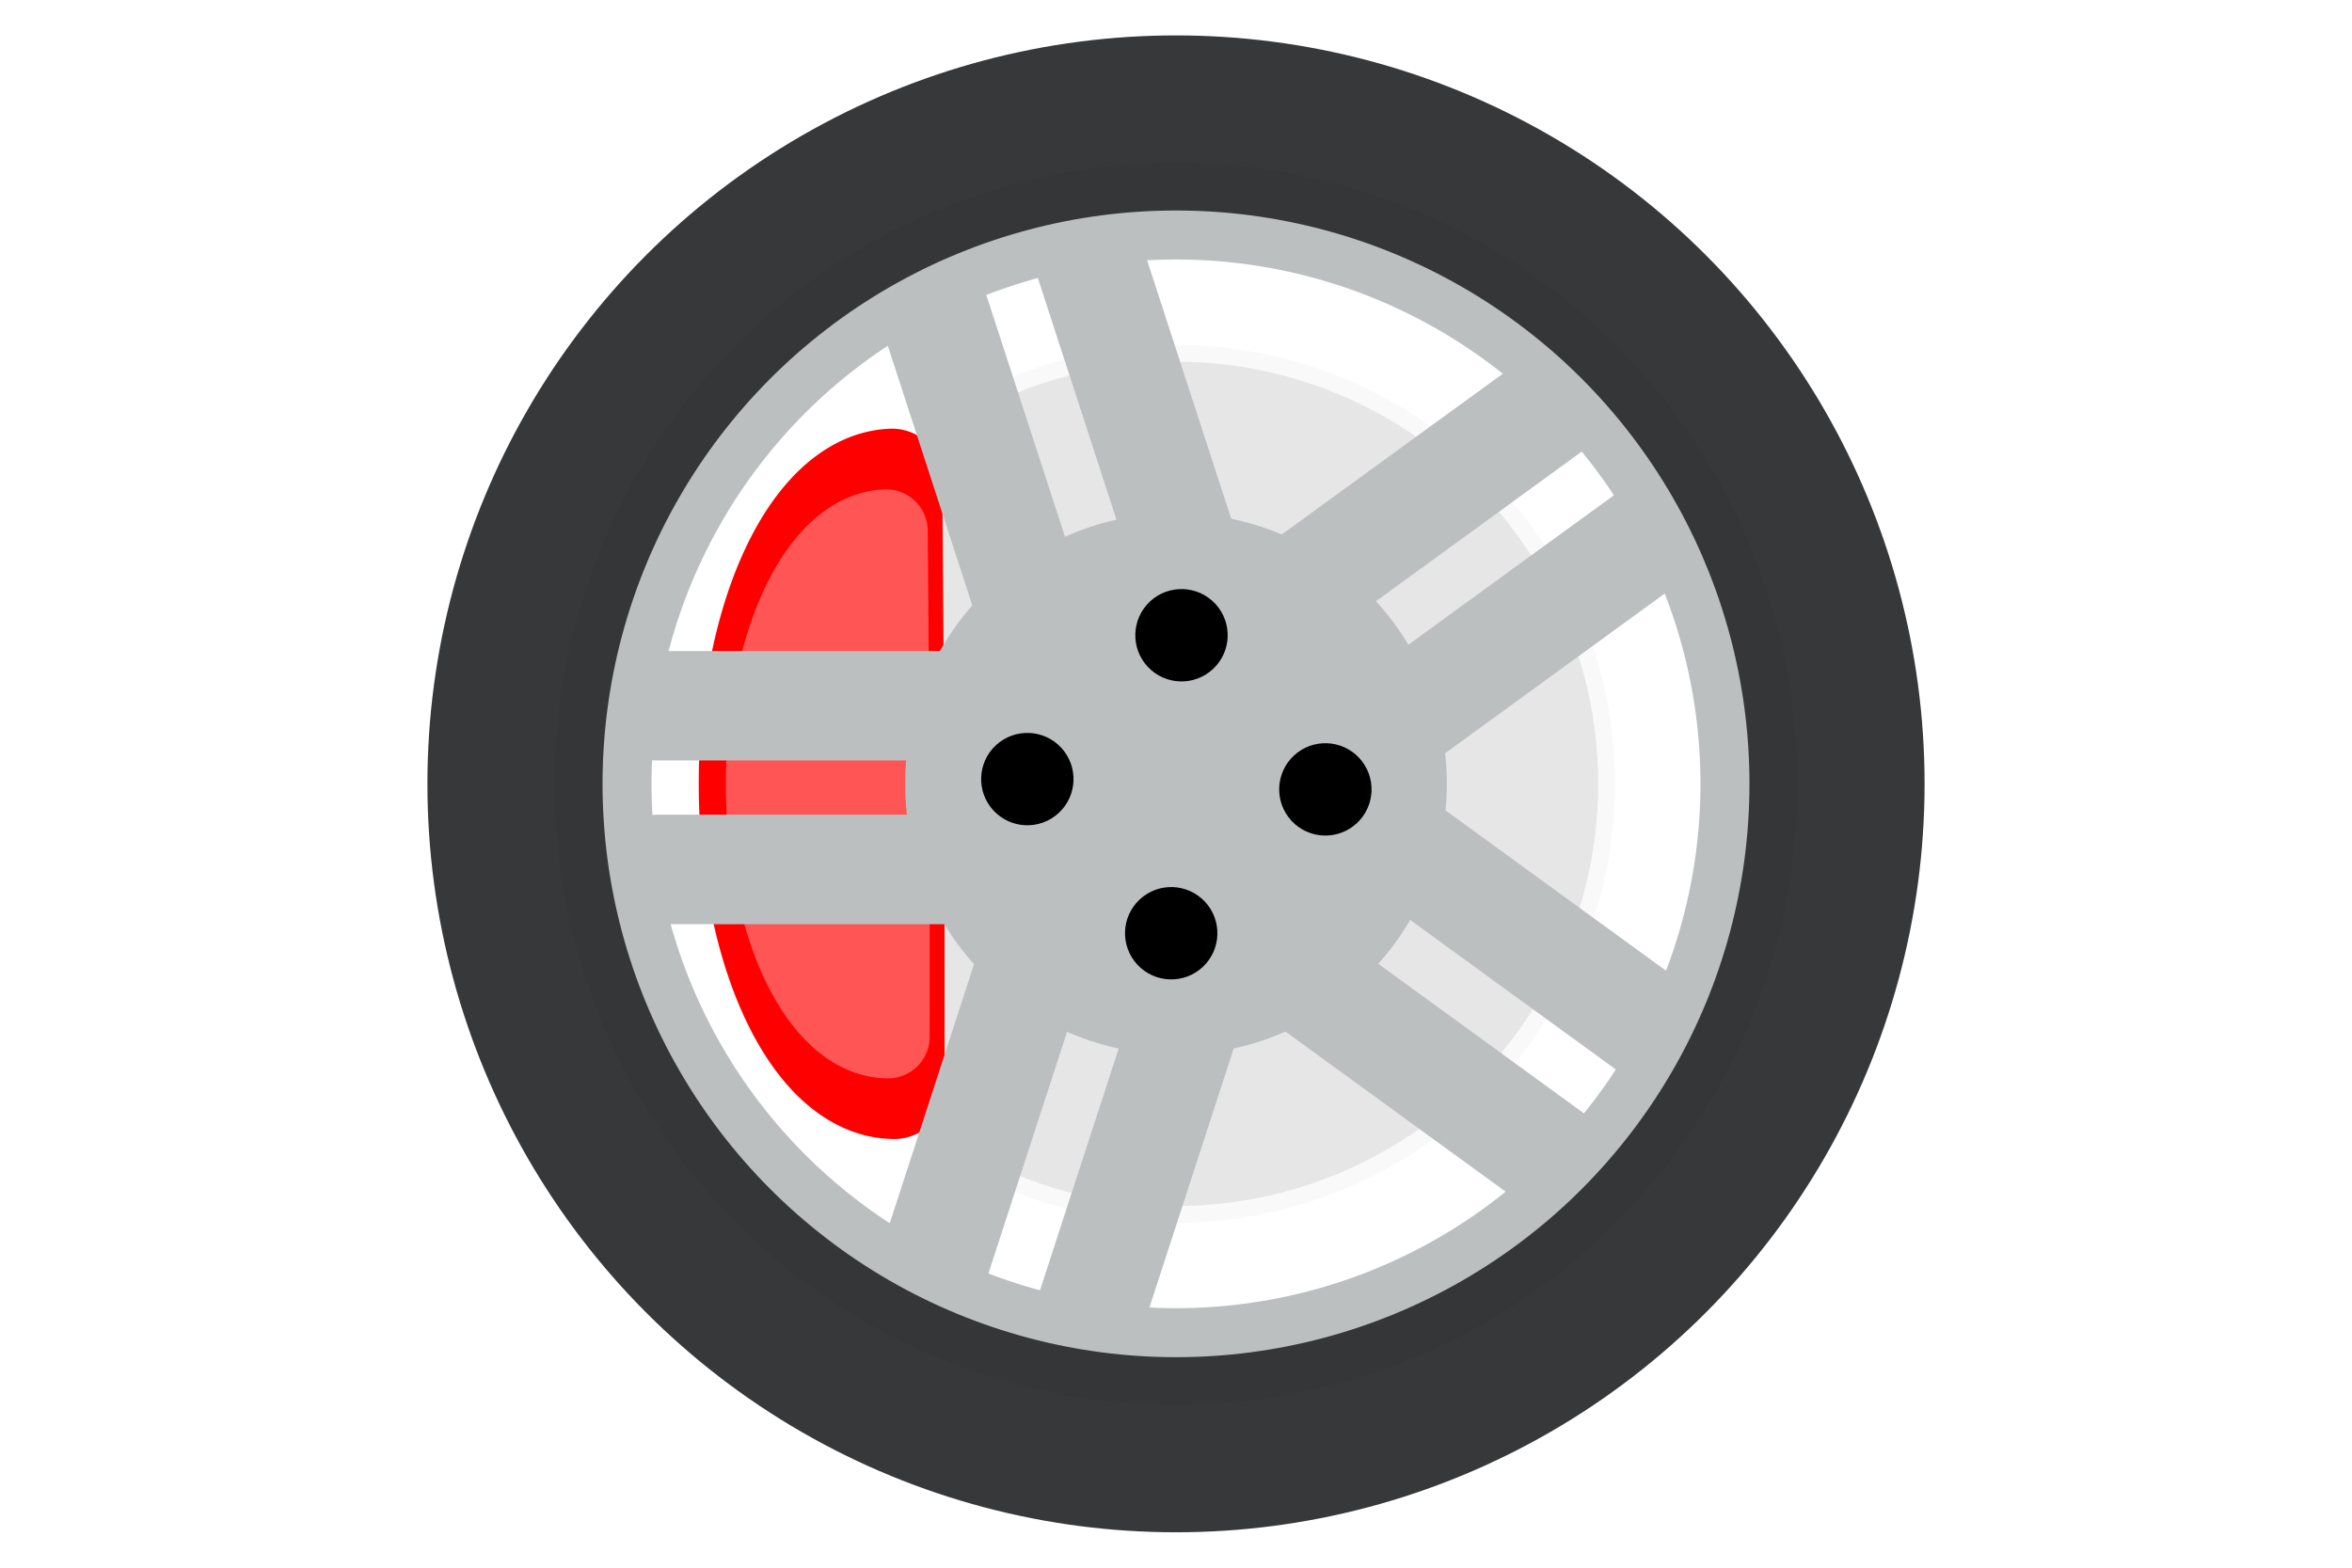 <?xml version="1.0" encoding="UTF-8" standalone="no"?>
<!-- Created with Inkscape (http://www.inkscape.org/) -->

<svg
   xmlns:dc="http://purl.org/dc/elements/1.1/"
   xmlns:cc="http://creativecommons.org/ns#"
   xmlns:rdf="http://www.w3.org/1999/02/22-rdf-syntax-ns#"
   xmlns:svg="http://www.w3.org/2000/svg"
   xmlns="http://www.w3.org/2000/svg"
   xmlns:sodipodi="http://sodipodi.sourceforge.net/DTD/sodipodi-0.dtd"
   xmlns:inkscape="http://www.inkscape.org/namespaces/inkscape"
   width="1920"
   height="1280"
   viewBox="0 0 1920 1280"
   id="svg2"
   version="1.1"
   inkscape:version="0.91 r13725"
   sodipodi:docname="settingsBack.svg"
   inkscape:export-filename="/home/juzzlin/Home/Desktop-16.04/Projects/Programming/dustrac/DustRacing2D/data/images/settingsBack.png"
   inkscape:export-xdpi="90"
   inkscape:export-ydpi="90">
  <defs
     id="defs4">
    <filter
       style="color-interpolation-filters:sRGB;"
       inkscape:label="Clean Edges"
       id="filter4949">
      <feGaussianBlur
         stdDeviation="0.4"
         result="blur"
         id="feGaussianBlur4951" />
      <feComposite
         in="SourceGraphic"
         in2="blur"
         operator="in"
         result="composite1"
         id="feComposite4953" />
      <feComposite
         in="composite1"
         in2="composite1"
         k2="1"
         operator="in"
         result="composite2"
         id="feComposite4955" />
    </filter>
    <filter
       y="-0.2"
       width="1.4"
       height="1.4"
       x="-0.2"
       inkscape:label="Outline"
       inkscape:menu="Protrusions"
       inkscape:menu-tooltip="Edges of object are on fire"
       style="color-interpolation-filters:sRGB;"
       id="filter5073">
      <feMorphology
         result="result1"
         radius="2.4"
         operator="dilate"
         id="feMorphology5075" />
      <feTurbulence
         baseFrequency="0.09 0.028"
         numOctaves="1"
         id="feTurbulence5077" />
      <feColorMatrix
         result="result2"
         values="2 0 0 0 0 0 2 0 0 0 0 0 0 0 0 0 0 0 1 0"
         id="feColorMatrix5079" />
      <feDisplacementMap
         result="result4"
         scale="10.319"
         yChannelSelector="G"
         xChannelSelector="R"
         in="result1"
         in2="result2"
         id="feDisplacementMap5081" />
      <feFlood
         result="result3"
         flood-opacity="1"
         flood-color="rgb(255,159,54)"
         id="feFlood5083" />
      <feMorphology
         radius="3.8"
         result="result7"
         in="result4"
         id="feMorphology5085" />
      <feGaussianBlur
         result="result7"
         in="result7"
         stdDeviation="2.4"
         id="feGaussianBlur5087" />
      <feComposite
         result="result5"
         in2="result4"
         in="result3"
         operator="in"
         id="feComposite5089" />
      <feComposite
         operator="out"
         in2="result7"
         id="feComposite5091" />
      <feOffset
         result="result6"
         dy="-7"
         dx="-4.5"
         id="feOffset5093" />
      <feGaussianBlur
         result="result7"
         stdDeviation="4.8"
         id="feGaussianBlur5095" />
      <feComposite
         in="SourceGraphic"
         in2="result6"
         id="feComposite5097" />
      <feComposite
         in2="result7"
         id="feComposite5099"
         result="fbSourceGraphic" />
      <feColorMatrix
         result="fbSourceGraphicAlpha"
         in="fbSourceGraphic"
         values="0 0 0 -1 0 0 0 0 -1 0 0 0 0 -1 0 0 0 0 1 0"
         id="feColorMatrix5101" />
      <feGaussianBlur
         id="feGaussianBlur5103"
         in="fbSourceGraphicAlpha"
         stdDeviation="4"
         result="blur1" />
      <feComposite
         id="feComposite5105"
         in2="blur1"
         in="fbSourceGraphic"
         operator="out"
         result="composite1" />
      <feColorMatrix
         id="feColorMatrix5107"
         values="1 0 0 0 0 0 1 0 0 0 0 0 1 0 0 0 0 0 100 -1 "
         result="colormatrix1" />
      <feGaussianBlur
         id="feGaussianBlur5109"
         stdDeviation="0.5"
         result="blur2" />
      <feComposite
         id="feComposite5111"
         in2="blur2"
         in="blur2"
         operator="over"
         result="composite2" />
      <feColorMatrix
         id="feColorMatrix5113"
         values="1 0 0 0 0 0 1 0 0 0 0 0 1 0 0 0 0 0 50 -5 "
         result="colormatrix2" />
      <feGaussianBlur
         id="feGaussianBlur5115"
         stdDeviation="1"
         result="blur3" />
      <feColorMatrix
         id="feColorMatrix5117"
         values="1 0 0 0 0 0 1 0 0 0 0 0 1 0 0 0 0 0 5 -1 "
         result="colormatrix3" />
      <feFlood
         id="feFlood5119"
         flood-opacity="1"
         flood-color="rgb(0,0,0)"
         result="flood" />
      <feComposite
         id="feComposite5121"
         in2="colormatrix3"
         in="flood"
         k2="1"
         operator="in"
         result="composite3" />
      <feComposite
         id="feComposite5123"
         in2="colormatrix3"
         in="fbSourceGraphic"
         operator="out"
         result="composite4" />
      <feComposite
         id="feComposite5125"
         in2="composite3"
         in="composite4"
         k2="1"
         k3="1"
         operator="arithmetic"
         result="composite5" />
    </filter>
    <filter
       style="color-interpolation-filters:sRGB;"
       inkscape:label="Lighting"
       id="filter5165">
      <feTurbulence
         type="fractalNoise"
         numOctaves="5"
         seed="1"
         baseFrequency="0.013 0.013"
         result="turbulence"
         id="feTurbulence5167" />
      <feDisplacementMap
         in="SourceGraphic"
         in2="turbulence"
         scale="6.6"
         yChannelSelector="G"
         xChannelSelector="R"
         id="feDisplacementMap5169"
         result="fbSourceGraphic" />
      <feColorMatrix
         result="fbSourceGraphicAlpha"
         in="fbSourceGraphic"
         values="0 0 0 -1 0 0 0 0 -1 0 0 0 0 -1 0 0 0 0 1 0"
         id="feColorMatrix5171" />
      <feComponentTransfer
         id="feComponentTransfer5173"
         in="blur"
         result="fbSourceGraphic">
        <feFuncR
           id="feFuncR5175"
           type="gamma"
           amplitude="1"
           exponent="1"
           offset="0" />
        <feFuncG
           id="feFuncG5177"
           type="gamma"
           amplitude="1"
           exponent="1"
           offset="0" />
        <feFuncB
           id="feFuncB5179"
           type="gamma"
           amplitude="1"
           exponent="1"
           offset="0" />
      </feComponentTransfer>
      <feColorMatrix
         result="fbSourceGraphicAlpha"
         in="fbSourceGraphic"
         values="0 0 0 -1 0 0 0 0 -1 0 0 0 0 -1 0 0 0 0 1 0"
         id="feColorMatrix5181" />
      <feComponentTransfer
         id="feComponentTransfer5183"
         in="blur"
         result="component">
        <feFuncR
           id="feFuncR5185"
           type="gamma"
           amplitude="1"
           exponent="1"
           offset="0" />
        <feFuncG
           id="feFuncG5187"
           type="gamma"
           amplitude="1"
           exponent="1"
           offset="0" />
        <feFuncB
           id="feFuncB5189"
           type="gamma"
           amplitude="1"
           exponent="1"
           offset="0" />
      </feComponentTransfer>
    </filter>
    <filter
       style="color-interpolation-filters:sRGB;"
       inkscape:label="Drop Shadow"
       id="filter5305">
      <feFlood
         flood-opacity="0.498"
         flood-color="rgb(0,0,0)"
         result="flood"
         id="feFlood5307" />
      <feComposite
         in="flood"
         in2="SourceGraphic"
         operator="in"
         result="composite1"
         id="feComposite5309" />
      <feGaussianBlur
         in="composite1"
         stdDeviation="3"
         result="blur"
         id="feGaussianBlur5311" />
      <feOffset
         dx="6"
         dy="6"
         result="offset"
         id="feOffset5313" />
      <feComposite
         in="SourceGraphic"
         in2="offset"
         operator="over"
         result="composite2"
         id="feComposite5315" />
    </filter>
    <filter
       style="color-interpolation-filters:sRGB;"
       inkscape:label="Drop Shadow"
       id="filter5345">
      <feFlood
         flood-opacity="0.498"
         flood-color="rgb(0,0,0)"
         result="flood"
         id="feFlood5347" />
      <feComposite
         in="flood"
         in2="SourceGraphic"
         operator="in"
         result="composite1"
         id="feComposite5349" />
      <feGaussianBlur
         in="composite1"
         stdDeviation="3"
         result="blur"
         id="feGaussianBlur5351" />
      <feOffset
         dx="6"
         dy="6"
         result="offset"
         id="feOffset5353" />
      <feComposite
         in="SourceGraphic"
         in2="offset"
         operator="over"
         result="fbSourceGraphic"
         id="feComposite5355" />
      <feColorMatrix
         result="fbSourceGraphicAlpha"
         in="fbSourceGraphic"
         values="0 0 0 -1 0 0 0 0 -1 0 0 0 0 -1 0 0 0 0 1 0"
         id="feColorMatrix5477" />
      <feFlood
         id="feFlood5479"
         flood-opacity="0.498"
         flood-color="rgb(0,0,0)"
         result="flood"
         in="fbSourceGraphic" />
      <feComposite
         id="feComposite5481"
         in2="fbSourceGraphic"
         in="flood"
         operator="in"
         result="composite1" />
      <feGaussianBlur
         id="feGaussianBlur5483"
         in="composite1"
         stdDeviation="10"
         result="blur" />
      <feOffset
         id="feOffset5485"
         dx="10"
         dy="6"
         result="offset" />
      <feComposite
         id="feComposite5487"
         in2="offset"
         in="fbSourceGraphic"
         operator="over"
         result="composite2" />
    </filter>
    <filter
       inkscape:menu-tooltip="Glowing metal texture"
       inkscape:menu="Bevels"
       inkscape:label="Glowing Metal"
       style="color-interpolation-filters:sRGB;"
       id="filter5593">
      <feGaussianBlur
         stdDeviation="3"
         result="result10"
         id="feGaussianBlur5595" />
      <feBlend
         in2="SourceGraphic"
         result="result5"
         mode="multiply"
         in="result10"
         id="feBlend5597" />
      <feComposite
         in2="SourceGraphic"
         in="result5"
         result="fbSourceGraphic"
         operator="over"
         id="feComposite5599" />
      <feGaussianBlur
         result="result9"
         stdDeviation="5"
         id="feGaussianBlur5601" />
      <feSpecularLighting
         in="result9"
         result="result1"
         lighting-color="rgb(255,255,255)"
         surfaceScale="1"
         specularConstant="2.2"
         specularExponent="45"
         id="feSpecularLighting5603">
        <fePointLight
           x="-5000"
           y="-10000"
           z="20000"
           id="fePointLight5605" />
      </feSpecularLighting>
      <feComposite
         in2="fbSourceGraphic"
         in="result1"
         result="result2"
         operator="in"
         id="feComposite5607" />
      <feComposite
         in="result2"
         result="result4"
         operator="arithmetic"
         k2="2"
         k3="0.8"
         in2="fbSourceGraphic"
         id="feComposite5609" />
      <feBlend
         in="result4"
         in2="result4"
         mode="multiply"
         id="feBlend5611" />
    </filter>
    <filter
       inkscape:label="Metal Casting"
       inkscape:menu="Bevels"
       inkscape:menu-tooltip="Smooth drop-like bevel with metallic finish"
       style="color-interpolation-filters:sRGB;"
       id="filter5649">
      <feColorMatrix
         values="0.37"
         type="saturate"
         in="SourceGraphic"
         result="result1"
         id="feColorMatrix5651" />
      <feGaussianBlur
         stdDeviation="7"
         in="SourceAlpha"
         id="feGaussianBlur5653" />
      <feSpecularLighting
         specularExponent="8"
         specularConstant="3.88"
         surfaceScale="10"
         id="feSpecularLighting5655">
        <feDistantLight
           azimuth="225"
           elevation="17"
           id="feDistantLight5657" />
      </feSpecularLighting>
      <feComposite
         in2="result1"
         operator="atop"
         id="feComposite5659" />
    </filter>
    <filter
       inkscape:menu-tooltip="Glowing metal texture"
       inkscape:menu="Bevels"
       inkscape:label="Glowing Metal"
       style="color-interpolation-filters:sRGB;"
       id="filter5685">
      <feGaussianBlur
         stdDeviation="3"
         result="result10"
         id="feGaussianBlur5687" />
      <feBlend
         in2="SourceGraphic"
         result="result5"
         mode="multiply"
         in="result10"
         id="feBlend5689" />
      <feComposite
         in2="SourceGraphic"
         in="result5"
         result="fbSourceGraphic"
         operator="over"
         id="feComposite5691" />
      <feGaussianBlur
         result="result9"
         stdDeviation="5"
         id="feGaussianBlur5693" />
      <feSpecularLighting
         in="result9"
         result="result1"
         lighting-color="rgb(255,255,255)"
         surfaceScale="1"
         specularConstant="2.2"
         specularExponent="45"
         id="feSpecularLighting5695">
        <fePointLight
           x="-5000"
           y="-10000"
           z="20000"
           id="fePointLight5697" />
      </feSpecularLighting>
      <feComposite
         in2="fbSourceGraphic"
         in="result1"
         result="result2"
         operator="in"
         id="feComposite5699" />
      <feComposite
         in="result2"
         result="result4"
         operator="arithmetic"
         k2="2"
         k3="0.8"
         in2="fbSourceGraphic"
         id="feComposite5701" />
      <feBlend
         in="result4"
         in2="result4"
         mode="multiply"
         id="feBlend5703" />
    </filter>
    <filter
       inkscape:label="Matte Bevel"
       inkscape:menu="Bevels"
       inkscape:menu-tooltip="Soft, pastel-colored, blurry bevel"
       x="-0.25"
       y="-0.25"
       width="1.5"
       height="1.5"
       style="color-interpolation-filters:sRGB;"
       id="filter5727">
      <feGaussianBlur
         stdDeviation="1"
         result="result6"
         id="feGaussianBlur5729" />
      <feComposite
         operator="in"
         in="result6"
         in2="result6"
         result="result7"
         id="feComposite5731" />
      <feGaussianBlur
         stdDeviation="8"
         result="result3"
         in="result7"
         id="feGaussianBlur5733" />
      <feComposite
         in2="result7"
         operator="over"
         result="result91"
         id="feComposite5735" />
      <feComposite
         operator="in"
         in="result3"
         result="result5"
         in2="result91"
         id="feComposite5737" />
      <feColorMatrix
         values="0 0 0 -1 0 0 0 0 -1 0 0 0 0 -1 0 0 0 0 1 0 "
         result="result4"
         id="feColorMatrix5739" />
      <feSpecularLighting
         surfaceScale="3"
         specularConstant="2"
         specularExponent="45"
         in="result4"
         result="result11"
         id="feSpecularLighting5741">
        <fePointLight
           x="-5000"
           y="-10000"
           z="20000"
           id="fePointLight5743" />
      </feSpecularLighting>
      <feComposite
         operator="arithmetic"
         k1="1"
         in2="result4"
         result="result10"
         id="feComposite5745" />
      <feComposite
         operator="arithmetic"
         k2="0.5"
         k3="1"
         in="result5"
         result="result8"
         in2="result10"
         id="feComposite5747" />
      <feComposite
         result="result9"
         in2="result8"
         id="feComposite5749" />
      <feBlend
         mode="normal"
         in2="result9"
         id="feBlend5751" />
    </filter>
    <filter
       inkscape:label="Matte Bevel"
       inkscape:menu="Bevels"
       inkscape:menu-tooltip="Soft, pastel-colored, blurry bevel"
       x="-0.25"
       y="-0.25"
       width="1.5"
       height="1.5"
       style="color-interpolation-filters:sRGB;"
       id="filter5753">
      <feGaussianBlur
         stdDeviation="1"
         result="result6"
         id="feGaussianBlur5755" />
      <feComposite
         operator="in"
         in="result6"
         in2="result6"
         result="result7"
         id="feComposite5757" />
      <feGaussianBlur
         stdDeviation="8"
         result="result3"
         in="result7"
         id="feGaussianBlur5759" />
      <feComposite
         in2="result7"
         operator="over"
         result="result91"
         id="feComposite5761" />
      <feComposite
         operator="in"
         in="result3"
         result="result5"
         in2="result91"
         id="feComposite5763" />
      <feColorMatrix
         values="0 0 0 -1 0 0 0 0 -1 0 0 0 0 -1 0 0 0 0 1 0 "
         result="result4"
         id="feColorMatrix5765" />
      <feSpecularLighting
         surfaceScale="3"
         specularConstant="2"
         specularExponent="45"
         in="result4"
         result="result11"
         id="feSpecularLighting5767">
        <fePointLight
           x="-5000"
           y="-10000"
           z="20000"
           id="fePointLight5769" />
      </feSpecularLighting>
      <feComposite
         operator="arithmetic"
         k1="1"
         in2="result4"
         result="result10"
         id="feComposite5771" />
      <feComposite
         operator="arithmetic"
         k2="0.5"
         k3="1"
         in="result5"
         result="result8"
         in2="result10"
         id="feComposite5773" />
      <feComposite
         result="result9"
         in2="result8"
         id="feComposite5775" />
      <feBlend
         mode="normal"
         in2="result9"
         id="feBlend5777" />
    </filter>
  </defs>
  <sodipodi:namedview
     id="base"
     pagecolor="#000028"
     bordercolor="#666666"
     borderopacity="1.0"
     inkscape:pageopacity="1"
     inkscape:pageshadow="2"
     inkscape:zoom="0.7"
     inkscape:cx="1053.546"
     inkscape:cy="624.25263"
     inkscape:document-units="px"
     inkscape:current-layer="layer1"
     showgrid="false"
     units="px"
     inkscape:window-width="2489"
     inkscape:window-height="1416"
     inkscape:window-x="71"
     inkscape:window-y="24"
     inkscape:window-maximized="1" />
  <g
     inkscape:label="Layer 1"
     inkscape:groupmode="layer"
     id="layer1"
     transform="translate(0,227.638)">
    <circle
       style="opacity:1;fill:#e6e6e6;fill-opacity:1;stroke:#f9f9f9;stroke-width:13.644;stroke-linecap:round;stroke-linejoin:round;stroke-miterlimit:4;stroke-dasharray:none;stroke-opacity:1;filter:url(#filter5685)"
       id="path4344"
       cx="960"
       cy="412.362"
       r="351.506" />
    <g
       id="g5779">
      <path
         transform="matrix(0,1,-1,0,0,0)"
         d="m 661.495,-730.21 a 249.149,118.962 0 0 1 -247.197,118.958 249.149,118.962 0 0 1 -251.07,-117.095 l 249.118,-1.864 z"
         sodipodi:end="3.1259253"
         sodipodi:start="0"
         sodipodi:ry="118.9621"
         sodipodi:rx="249.1487"
         sodipodi:cy="-730.21033"
         sodipodi:cx="412.3468"
         sodipodi:type="arc"
         id="path4840"
         style="opacity:1;fill:#ff0000;fill-opacity:1;stroke:#ff0000;stroke-width:81.703;stroke-linecap:round;stroke-linejoin:round;stroke-miterlimit:4;stroke-dasharray:none;stroke-opacity:1" />
      <path
         transform="matrix(0,1,-1,0,0,0)"
         d="m 618.929,-725.032 a 206.579,98.636 0 0 1 -204.961,98.633 206.579,98.636 0 0 1 -208.172,-97.088 l 206.554,-1.545 z"
         sodipodi:end="3.1259253"
         sodipodi:start="0"
         sodipodi:ry="98.636238"
         sodipodi:rx="206.57916"
         sodipodi:cy="-725.03247"
         sodipodi:cx="412.34943"
         sodipodi:type="arc"
         id="path4840-9"
         style="opacity:1;fill:#ff5555;fill-opacity:1;stroke:#ff5555;stroke-width:67.743;stroke-linecap:round;stroke-linejoin:round;stroke-miterlimit:4;stroke-dasharray:none;stroke-opacity:1" />
    </g>
    <circle
       style="opacity:1;fill:none;fill-opacity:0.902;stroke:#373839;stroke-width:114.755;stroke-linecap:round;stroke-linejoin:round;stroke-miterlimit:4;stroke-dasharray:none;stroke-opacity:1;filter:url(#filter5753)"
       id="path4136-5"
       cx="960"
       cy="412.362"
       r="553.716" />
    <circle
       style="opacity:1;fill:none;fill-opacity:0.902;stroke:#343637;stroke-width:47.435;stroke-linecap:round;stroke-linejoin:round;stroke-miterlimit:4;stroke-dasharray:none;stroke-opacity:1"
       id="path4136-5-9"
       cx="960"
       cy="412.362"
       r="483.486" />
    <g
       id="g4907"
       style="stroke:#bcbfc0;stroke-width:40;stroke-miterlimit:4;stroke-dasharray:none;stroke-opacity:1;filter:url(#filter5649)">
      <circle
         r="448.128"
         cy="412.362"
         cx="960"
         id="path4136-5-9-8"
         style="opacity:1;fill:none;fill-opacity:0.902;stroke:#bcbfc0;stroke-width:40;stroke-linecap:round;stroke-linejoin:round;stroke-miterlimit:4;stroke-dasharray:none;stroke-opacity:1" />
      <circle
         r="201.092"
         cy="412.362"
         cx="960"
         id="path4136-5-9-8-4"
         style="opacity:1;fill:#bcbfc0;fill-opacity:1;stroke:#bcbfc0;stroke-width:40;stroke-linecap:round;stroke-linejoin:round;stroke-miterlimit:4;stroke-dasharray:none;stroke-opacity:1" />
      <g
         transform="matrix(1.148,0,0,1.148,-141.645,-64.121)"
         id="g4215"
         style="stroke:#bcbfc0;stroke-width:34.857;stroke-miterlimit:4;stroke-dasharray:none;stroke-opacity:1">
        <rect
           style="opacity:1;fill:#bcbfc0;fill-opacity:1;stroke:#bcbfc0;stroke-width:34.857;stroke-linecap:round;stroke-linejoin:round;stroke-miterlimit:4;stroke-dasharray:none;stroke-opacity:1"
           id="rect4198"
           width="244.413"
           height="42.985"
           x="590.65"
           y="454.441" />
        <rect
           style="opacity:1;fill:#bcbfc0;fill-opacity:1;stroke:#bcbfc0;stroke-width:34.857;stroke-linecap:round;stroke-linejoin:round;stroke-miterlimit:4;stroke-dasharray:none;stroke-opacity:1"
           id="rect4198-8"
           width="244.413"
           height="42.985"
           x="589.222"
           y="338.013" />
      </g>
      <g
         transform="matrix(0.355,1.091,-1.091,0.355,1073.192,-783.479)"
         id="g4215-1"
         style="stroke:#bcbfc0;stroke-width:34.857;stroke-miterlimit:4;stroke-dasharray:none;stroke-opacity:1">
        <rect
           style="opacity:1;fill:#bcbfc0;fill-opacity:1;stroke:#bcbfc0;stroke-width:34.857;stroke-linecap:round;stroke-linejoin:round;stroke-miterlimit:4;stroke-dasharray:none;stroke-opacity:1"
           id="rect4198-0"
           width="244.413"
           height="42.985"
           x="590.65"
           y="454.441" />
        <rect
           style="opacity:1;fill:#bcbfc0;fill-opacity:1;stroke:#bcbfc0;stroke-width:34.857;stroke-linecap:round;stroke-linejoin:round;stroke-miterlimit:4;stroke-dasharray:none;stroke-opacity:1"
           id="rect4198-8-3"
           width="244.413"
           height="42.985"
           x="589.222"
           y="338.013" />
      </g>
      <g
         transform="matrix(-0.928,0.675,-0.675,-0.928,2132.408,149.325)"
         id="g4215-1-8"
         style="stroke:#bcbfc0;stroke-width:34.857;stroke-miterlimit:4;stroke-dasharray:none;stroke-opacity:1">
        <rect
           style="opacity:1;fill:#bcbfc0;fill-opacity:1;stroke:#bcbfc0;stroke-width:34.857;stroke-linecap:round;stroke-linejoin:round;stroke-miterlimit:4;stroke-dasharray:none;stroke-opacity:1"
           id="rect4198-0-8"
           width="244.413"
           height="42.985"
           x="590.65"
           y="454.441" />
        <rect
           style="opacity:1;fill:#bcbfc0;fill-opacity:1;stroke:#bcbfc0;stroke-width:34.857;stroke-linecap:round;stroke-linejoin:round;stroke-miterlimit:4;stroke-dasharray:none;stroke-opacity:1"
           id="rect4198-8-3-3"
           width="244.413"
           height="42.985"
           x="589.222"
           y="338.013" />
      </g>
      <g
         transform="matrix(-0.928,-0.675,0.675,-0.928,1573.814,1451.007)"
         id="g4215-1-8-5"
         style="stroke:#bcbfc0;stroke-width:34.857;stroke-miterlimit:4;stroke-dasharray:none;stroke-opacity:1">
        <rect
           style="opacity:1;fill:#bcbfc0;fill-opacity:1;stroke:#bcbfc0;stroke-width:34.857;stroke-linecap:round;stroke-linejoin:round;stroke-miterlimit:4;stroke-dasharray:none;stroke-opacity:1"
           id="rect4198-0-8-4"
           width="244.413"
           height="42.985"
           x="590.65"
           y="454.441" />
        <rect
           style="opacity:1;fill:#bcbfc0;fill-opacity:1;stroke:#bcbfc0;stroke-width:34.857;stroke-linecap:round;stroke-linejoin:round;stroke-miterlimit:4;stroke-dasharray:none;stroke-opacity:1"
           id="rect4198-8-3-3-0"
           width="244.413"
           height="42.985"
           x="589.222"
           y="338.013" />
      </g>
      <g
         transform="matrix(0.355,-1.091,1.091,0.355,161.411,1318.505)"
         id="g4215-1-8-5-5"
         style="stroke:#bcbfc0;stroke-width:34.857;stroke-miterlimit:4;stroke-dasharray:none;stroke-opacity:1">
        <rect
           style="opacity:1;fill:#bcbfc0;fill-opacity:1;stroke:#bcbfc0;stroke-width:34.857;stroke-linecap:round;stroke-linejoin:round;stroke-miterlimit:4;stroke-dasharray:none;stroke-opacity:1"
           id="rect4198-0-8-4-1"
           width="244.413"
           height="42.985"
           x="590.65"
           y="454.441" />
        <rect
           style="opacity:1;fill:#bcbfc0;fill-opacity:1;stroke:#bcbfc0;stroke-width:34.857;stroke-linecap:round;stroke-linejoin:round;stroke-miterlimit:4;stroke-dasharray:none;stroke-opacity:1"
           id="rect4198-8-3-3-0-1"
           width="244.413"
           height="42.985"
           x="589.222"
           y="338.013" />
      </g>
    </g>
    <g
       id="g4338"
       transform="matrix(0.783,0.839,-0.839,0.783,1668.275,-417.351)"
       style="fill:#000000;stroke:#000000;filter:url(#filter5727)">
      <ellipse
         ry="12.857"
         rx="12.857"
         cy="1019.505"
         cx="32.857"
         id="path4303"
         style="opacity:1;fill:#000000;fill-opacity:1;stroke:#000000;stroke-width:40;stroke-linecap:round;stroke-linejoin:round;stroke-miterlimit:4;stroke-dasharray:none;stroke-opacity:1" />
      <circle
         r="12.857"
         cy="869.505"
         cx="32.857"
         id="path4303-2"
         style="opacity:1;fill:#000000;fill-opacity:1;stroke:#000000;stroke-width:40;stroke-linecap:round;stroke-linejoin:round;stroke-miterlimit:4;stroke-dasharray:none;stroke-opacity:1" />
      <ellipse
         ry="12.857"
         rx="12.857"
         cy="1019.505"
         cx="182.857"
         id="path4303-1"
         style="opacity:1;fill:#000000;fill-opacity:1;stroke:#000000;stroke-width:40;stroke-linecap:round;stroke-linejoin:round;stroke-miterlimit:4;stroke-dasharray:none;stroke-opacity:1" />
      <circle
         r="12.857"
         cy="869.505"
         cx="182.857"
         id="path4303-2-5"
         style="opacity:1;fill:#000000;fill-opacity:1;stroke:#000000;stroke-width:40;stroke-linecap:round;stroke-linejoin:round;stroke-miterlimit:4;stroke-dasharray:none;stroke-opacity:1" />
    </g>
  </g>
</svg>
